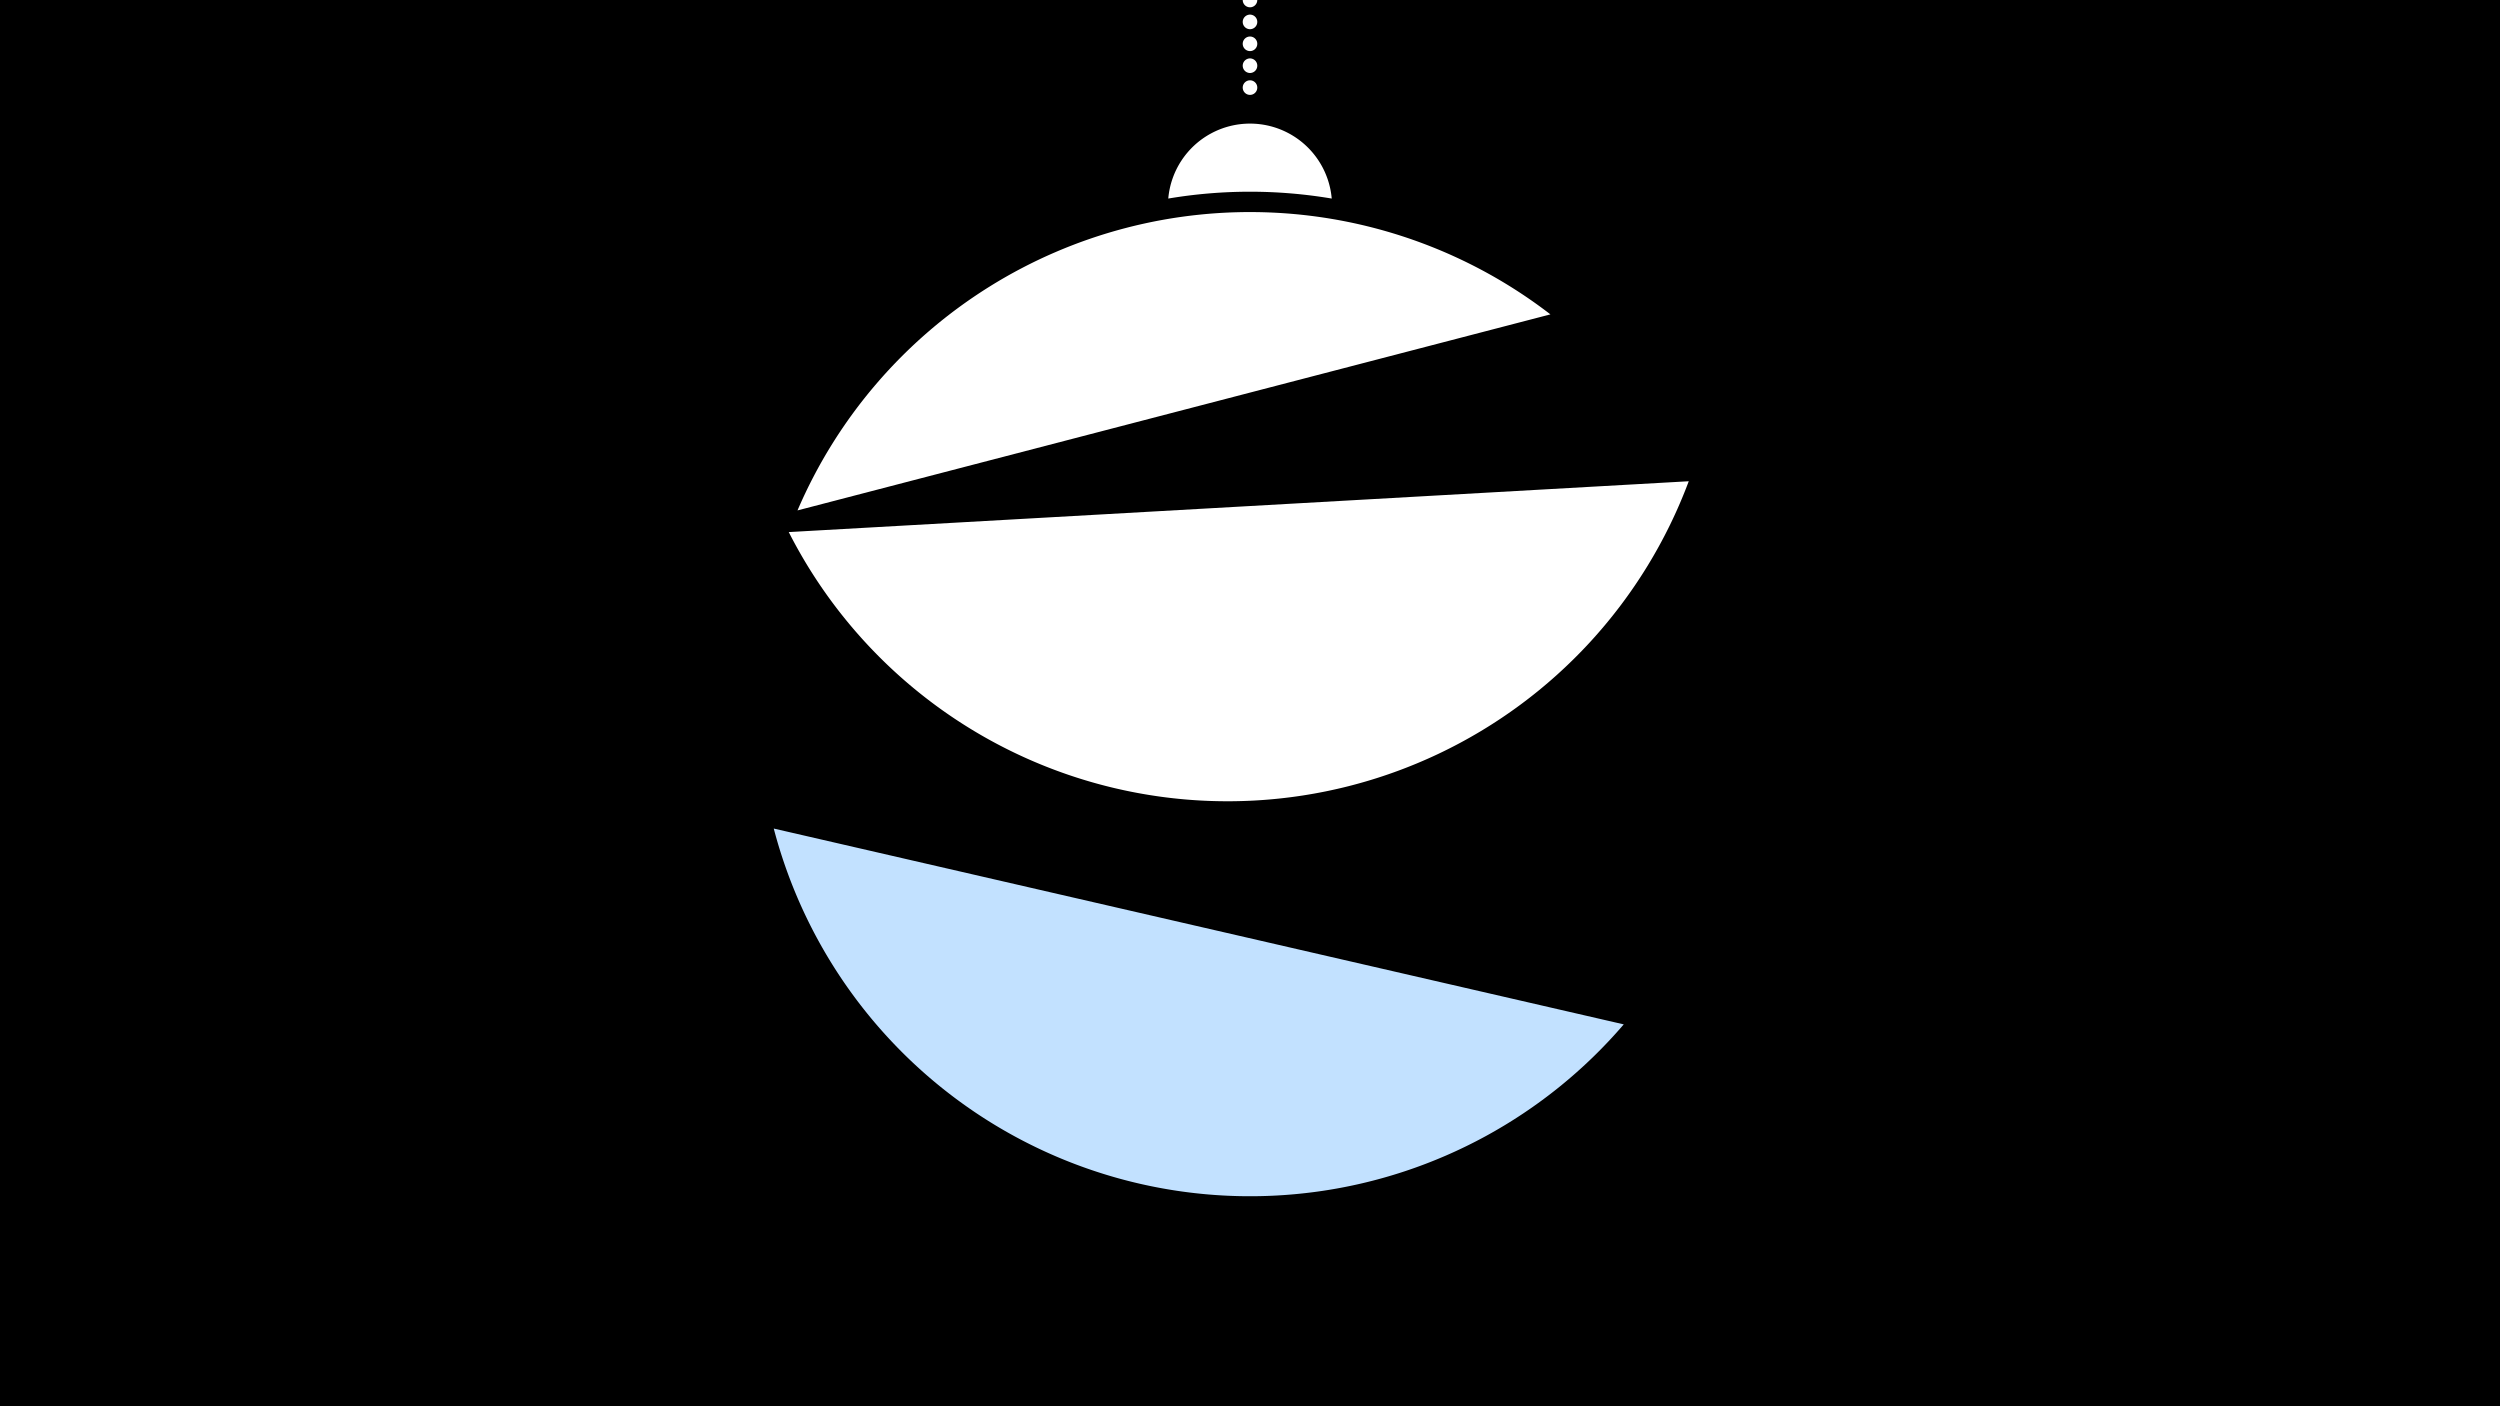 <svg width="1200" height="675" viewBox="-500 -500 1200 675" xmlns="http://www.w3.org/2000/svg"><path d="M-500-500h1200v675h-1200z" fill="#000"/><path d="M139.228,-404.694A 39.375 39.375 0 0 0 60.772 -404.694A 236 236 0 0 1 139.228 -404.694" fill="#fff"/><path d="M100,-500V-447.469" stroke="#fff" stroke-linecap="round" stroke-dasharray="0.01 10.5" stroke-width="7"/><path d="M-117.2-255l361.4-94.1a236.3 236.3 0 0 0-361.4 94.1" fill="#fff" /><path d="M-121.4-244.6l432-24.4a236.3 236.3 0 0 1-432 24.4" fill="#fff" /><path d="M-128.6-102.3l408 94a236.3 236.3 0 0 1-408-94" fill="#c2e1ff" /></svg>